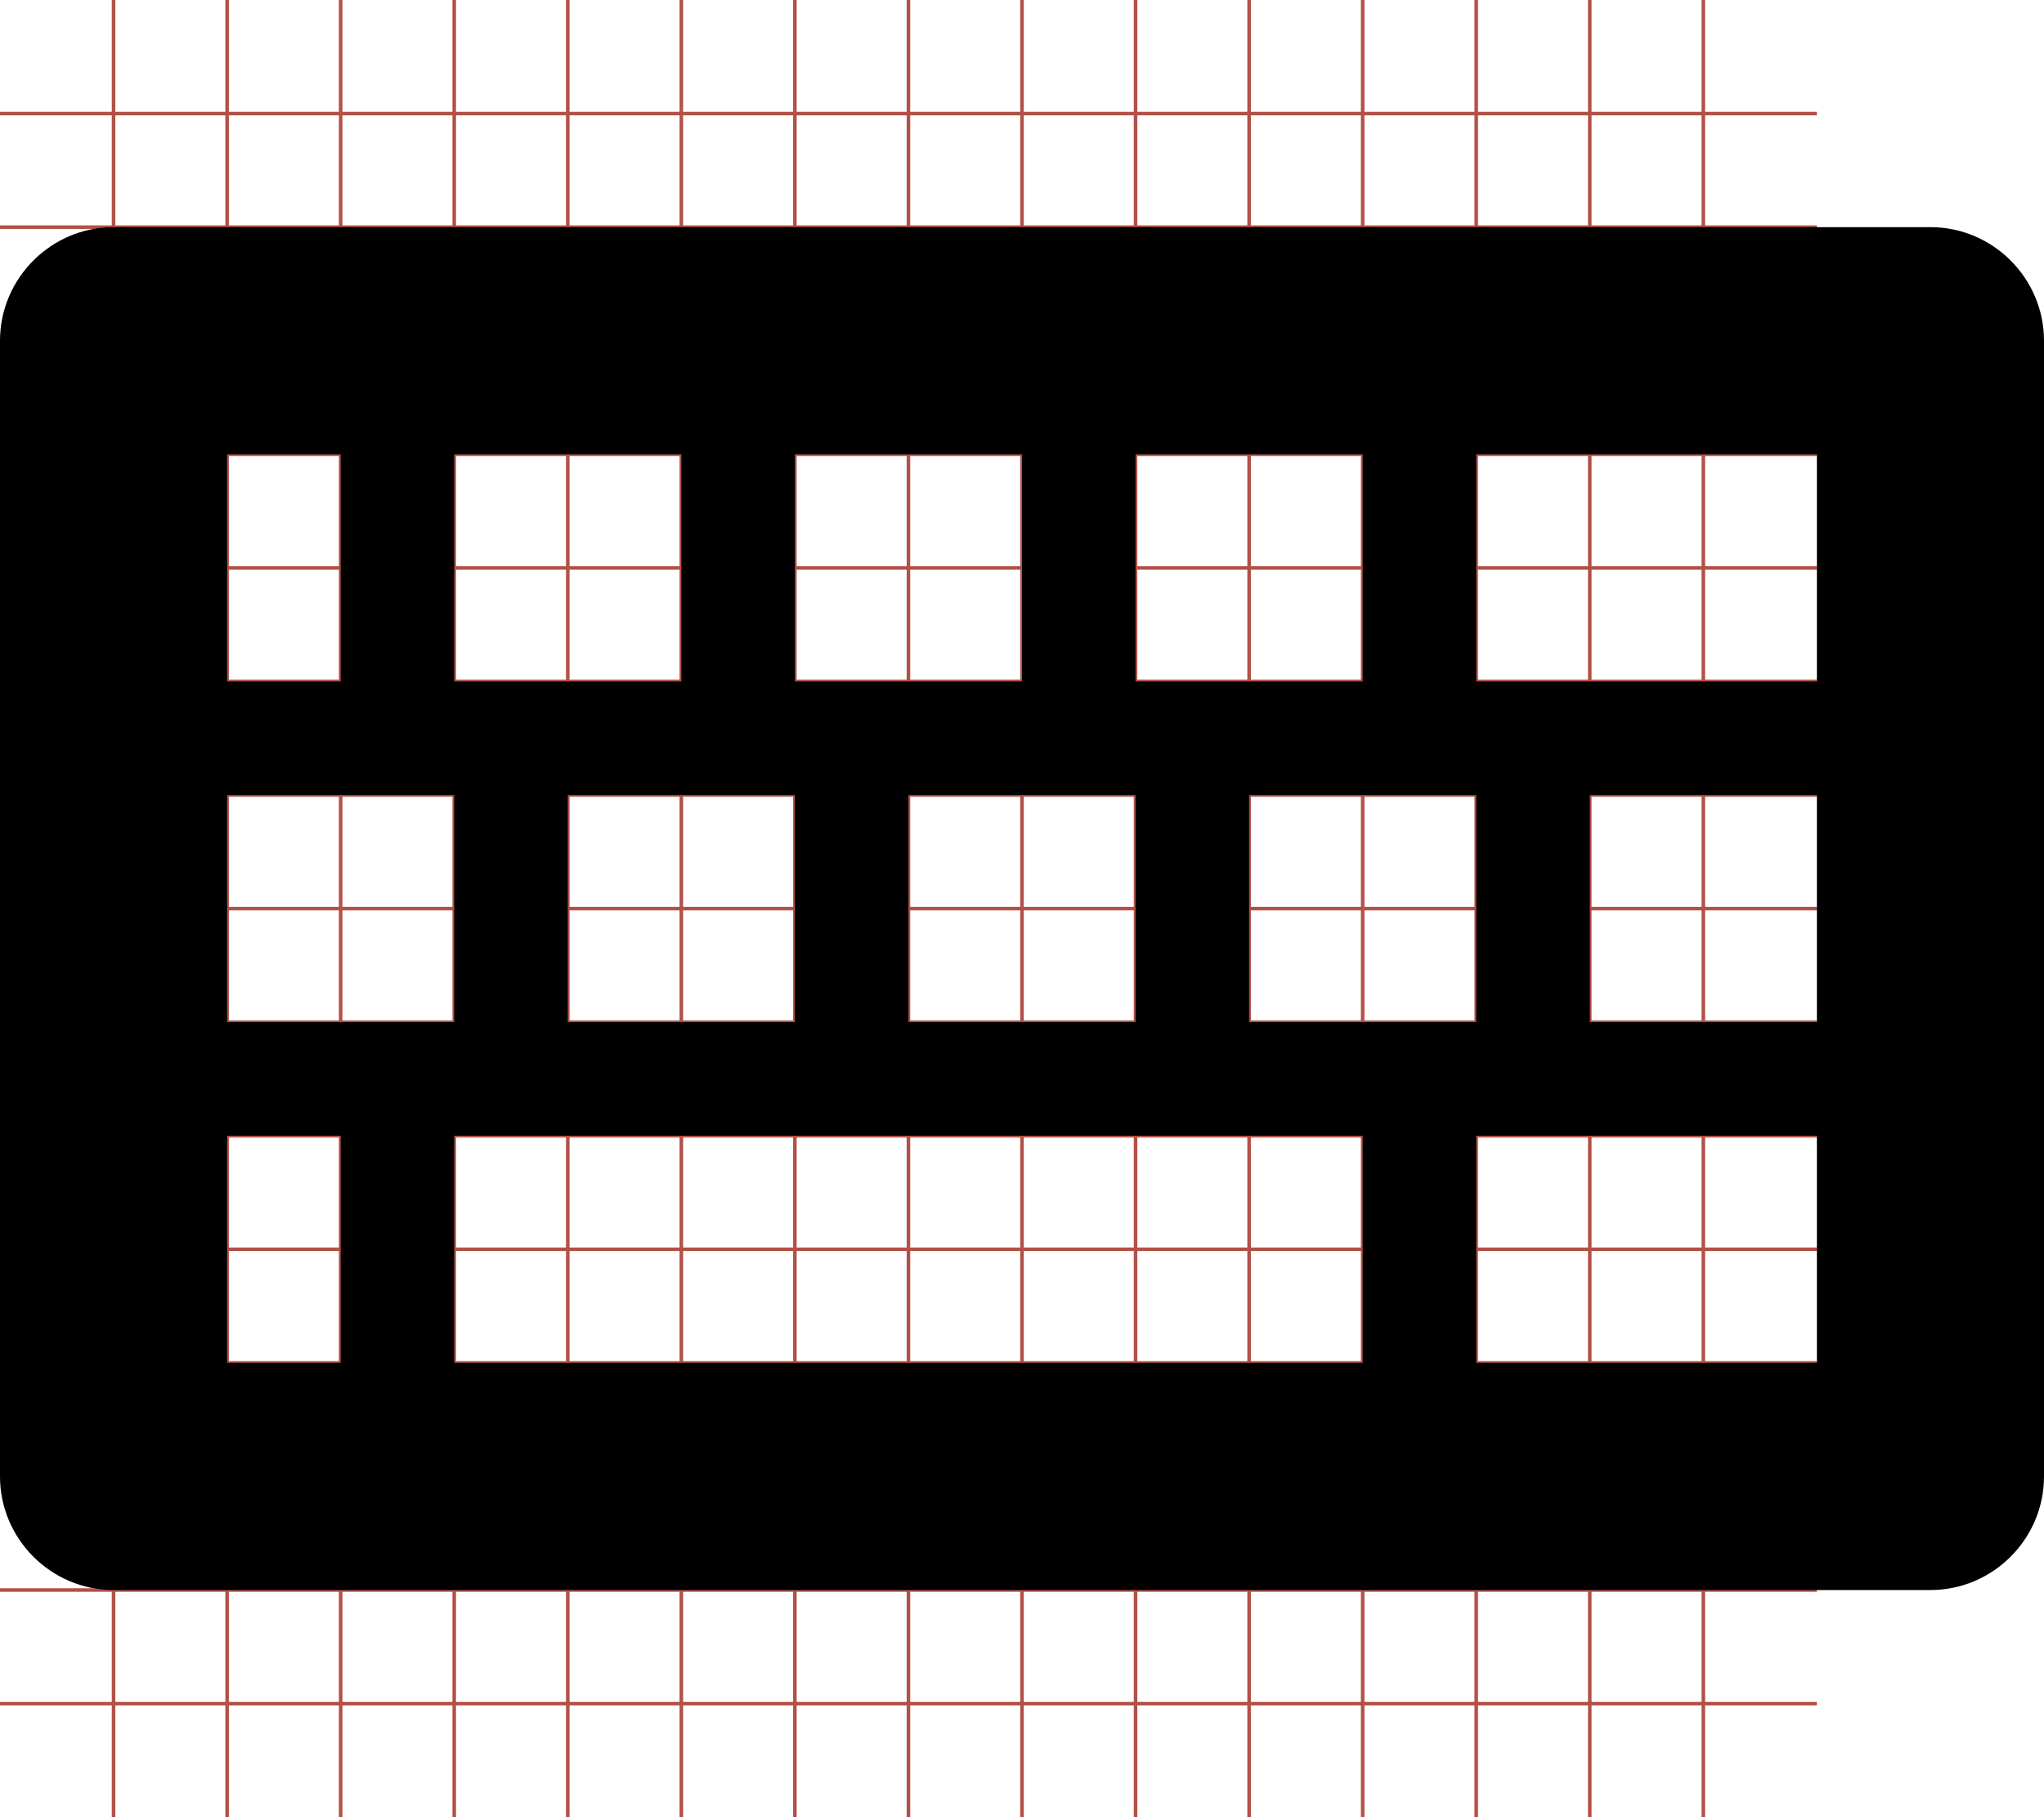 <?xml version="1.0" encoding="utf-8"?> <!-- Generator: IcoMoon.io --> <!DOCTYPE svg PUBLIC "-//W3C//DTD SVG 1.1//EN" "http://www.w3.org/Graphics/SVG/1.1/DTD/svg11.dtd"> <svg width="576" height="512" viewBox="0 0 576 512" xmlns="http://www.w3.org/2000/svg" xmlns:xlink="http://www.w3.org/1999/xlink" fill="#000000"><g class="svgGrid" id="svgGrid"><line stroke-width="1" stroke="#B35047" x1="32" x2="32" y1="0" y2="512"></line><line stroke-width="1" stroke="#B35047" x1="64" x2="64" y1="0" y2="512"></line><line stroke-width="1" stroke="#B35047" x1="96" x2="96" y1="0" y2="512"></line><line stroke-width="1" stroke="#B35047" x1="128" x2="128" y1="0" y2="512"></line><line stroke-width="1" stroke="#B35047" x1="160" x2="160" y1="0" y2="512"></line><line stroke-width="1" stroke="#B35047" x1="192" x2="192" y1="0" y2="512"></line><line stroke-width="1" stroke="#B35047" x1="224" x2="224" y1="0" y2="512"></line><line stroke-width="1" stroke="#B35047" x1="256" x2="256" y1="0" y2="512"></line><line stroke-width="1" stroke="#B35047" x1="288" x2="288" y1="0" y2="512"></line><line stroke-width="1" stroke="#B35047" x1="320" x2="320" y1="0" y2="512"></line><line stroke-width="1" stroke="#B35047" x1="352" x2="352" y1="0" y2="512"></line><line stroke-width="1" stroke="#B35047" x1="384" x2="384" y1="0" y2="512"></line><line stroke-width="1" stroke="#B35047" x1="416" x2="416" y1="0" y2="512"></line><line stroke-width="1" stroke="#B35047" x1="448" x2="448" y1="0" y2="512"></line><line stroke-width="1" stroke="#B35047" x1="480" x2="480" y1="0" y2="512"></line><line stroke-width="1" stroke="#B35047" x1="0" x2="512" y1="32" y2="32"></line><line stroke-width="1" stroke="#B35047" x1="0" x2="512" y1="64" y2="64"></line><line stroke-width="1" stroke="#B35047" x1="0" x2="512" y1="96" y2="96"></line><line stroke-width="1" stroke="#B35047" x1="0" x2="512" y1="128" y2="128"></line><line stroke-width="1" stroke="#B35047" x1="0" x2="512" y1="160" y2="160"></line><line stroke-width="1" stroke="#B35047" x1="0" x2="512" y1="192" y2="192"></line><line stroke-width="1" stroke="#B35047" x1="0" x2="512" y1="224" y2="224"></line><line stroke-width="1" stroke="#B35047" x1="0" x2="512" y1="256" y2="256"></line><line stroke-width="1" stroke="#B35047" x1="0" x2="512" y1="288" y2="288"></line><line stroke-width="1" stroke="#B35047" x1="0" x2="512" y1="320" y2="320"></line><line stroke-width="1" stroke="#B35047" x1="0" x2="512" y1="352" y2="352"></line><line stroke-width="1" stroke="#B35047" x1="0" x2="512" y1="384" y2="384"></line><line stroke-width="1" stroke="#B35047" x1="0" x2="512" y1="416" y2="416"></line><line stroke-width="1" stroke="#B35047" x1="0" x2="512" y1="448" y2="448"></line><line stroke-width="1" stroke="#B35047" x1="0" x2="512" y1="480" y2="480"></line>Bundle</g><path d="M 544.00,64.00L 32.00,64.00 C 14.40,64.00,0.00,78.40,0.00,96.00l0.00,320.00 c0.00,17.60, 14.40,32.00, 32.00,32.00l 512.00,0.00 c 17.60,0.00, 32.00-14.40, 32.00-32.00L 576.00,96.00 C 576.00,78.40, 561.60,64.00, 544.00,64.00z M 320.00,128.00 l 64.00,0.00 l0.00,64.00 l-64.00,0.00 L 320.00,128.00 z M 416.00,224.00l0.00,64.00 l-64.00,0.00 l0.00-64.00 L 416.00,224.00 z M 224.00,128.00l 64.00,0.00 l0.00,64.00 l-64.00,0.00 L 224.00,128.00 z M 320.00,224.00l0.00,64.00 l-64.00,0.00 l0.00-64.00 L 320.00,224.00 z M 128.00,128.00l 64.00,0.00 l0.00,64.00 l-64.00,0.00 L 128.00,128.00 z M 224.00,224.00l0.00,64.00 l-64.00,0.00 l0.00-64.00 L 224.00,224.00 z M 64.00,128.00l 32.00,0.00 l0.00,64.00 L 64.00,192.00 L 64.00,128.00 z M 64.00,224.00l 64.00,0.00 l0.00,64.00 L 64.00,288.00 L 64.00,224.00 z M 96.00,384.00L 64.00,384.00 l0.00-64.00 l 32.00,0.00 L 96.00,384.00 z M 384.00,384.00L 128.00,384.00 l0.00-64.00 l 256.00,0.00 L 384.00,384.00 z M 512.00,384.00l-96.00,0.00 l0.00-64.00 l 96.00,0.00 L 512.00,384.00 z M 512.00,288.00l-64.00,0.00 l0.00-64.00 l 64.00,0.00 L 512.00,288.00 z M 512.00,192.00l-96.00,0.00 l0.00-64.00 l 96.00,0.00 L 512.00,192.00 z" ></path></svg>

